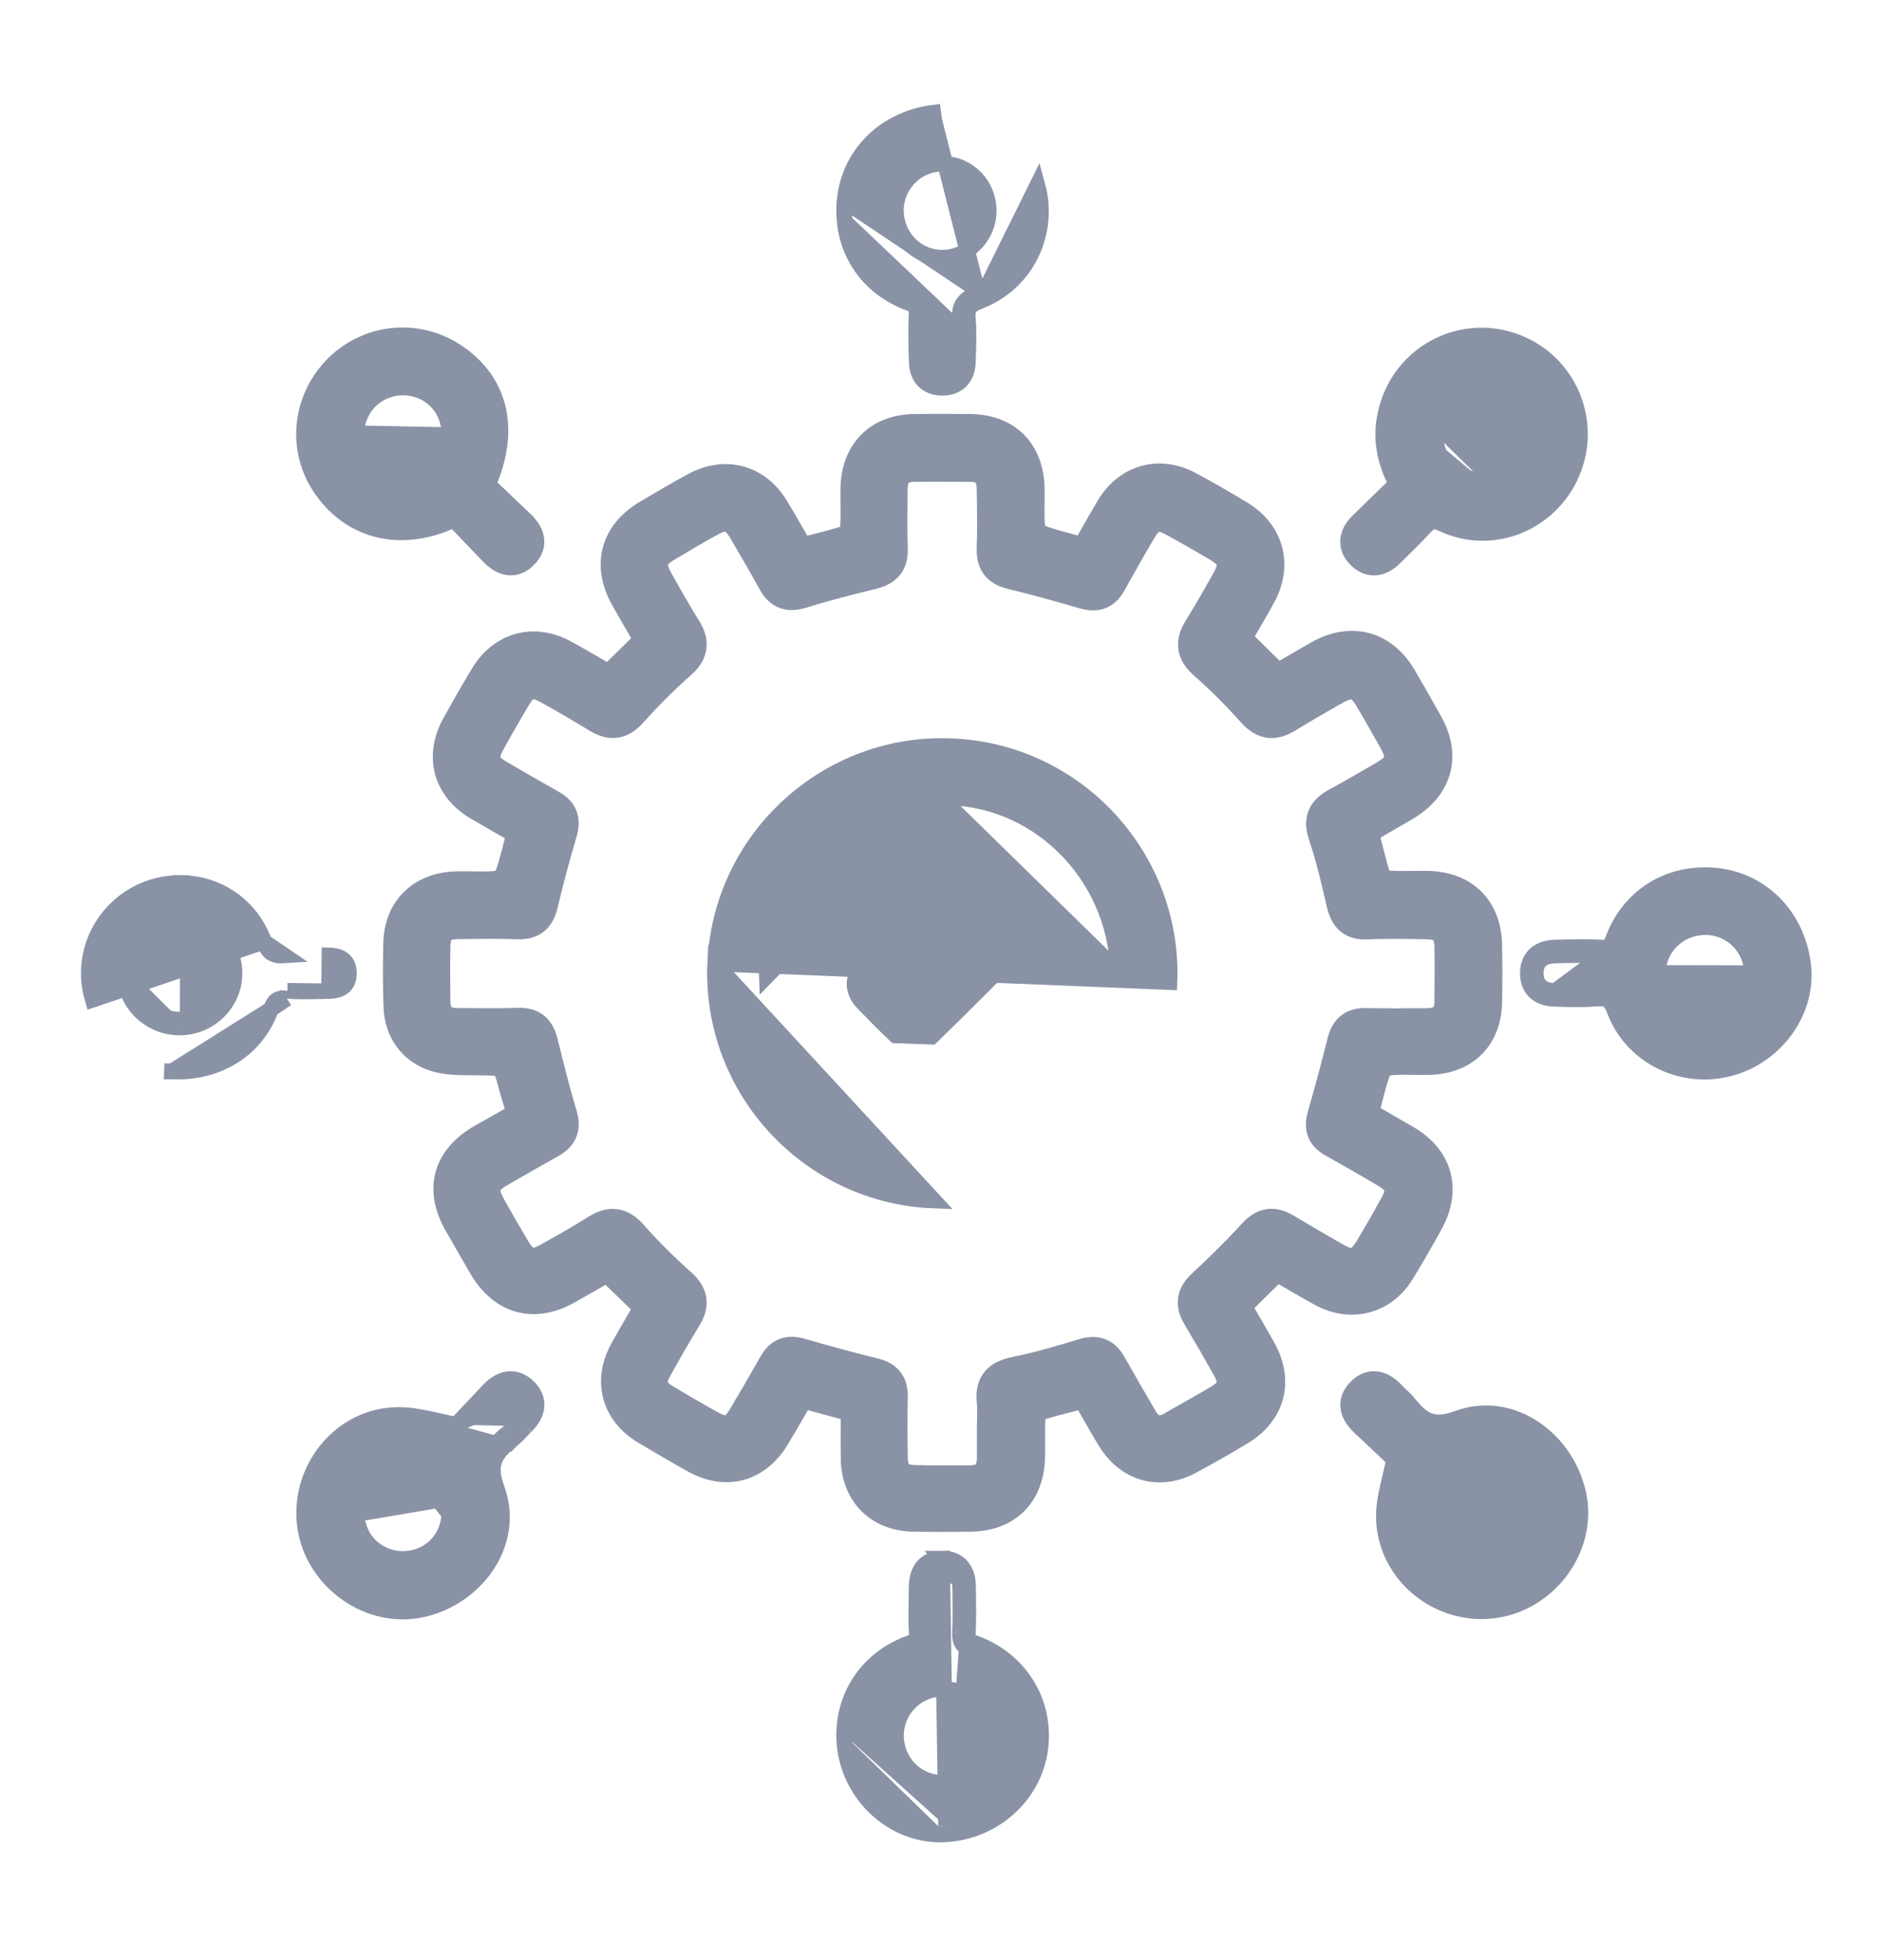 <svg width="24" height="25" viewBox="0 0 24 25" fill="none" xmlns="http://www.w3.org/2000/svg">
<mask id="path-1-outside-1_189_5239" maskUnits="userSpaceOnUse" x="4.083" y="4.478" width="16" height="16" fill="black">
<rect fill="white" x="4.083" y="4.478" width="16" height="16"/>
<path d="M6.675 14.235C6.634 14.096 6.593 13.976 6.559 13.851C6.471 13.518 6.471 13.52 6.123 13.515C5.959 13.513 5.794 13.52 5.635 13.489C5.309 13.424 5.103 13.174 5.091 12.841C5.081 12.57 5.081 12.298 5.088 12.03C5.098 11.607 5.376 11.331 5.806 11.314C5.983 11.307 6.163 11.324 6.339 11.307C6.401 11.302 6.485 11.238 6.507 11.182C6.574 10.995 6.615 10.801 6.67 10.594C6.483 10.486 6.291 10.378 6.101 10.266C5.719 10.038 5.614 9.646 5.83 9.255C5.947 9.044 6.067 8.833 6.192 8.626C6.415 8.259 6.811 8.151 7.188 8.358C7.38 8.463 7.57 8.576 7.759 8.686C7.781 8.672 7.8 8.662 7.817 8.648C7.975 8.494 8.131 8.338 8.299 8.173C8.191 7.983 8.083 7.803 7.98 7.618C7.747 7.203 7.858 6.805 8.273 6.565C8.47 6.45 8.664 6.334 8.866 6.224C9.245 6.018 9.639 6.121 9.862 6.488C9.977 6.675 10.082 6.867 10.198 7.064C10.406 7.009 10.613 6.963 10.815 6.896C10.86 6.882 10.911 6.8 10.913 6.747C10.925 6.577 10.915 6.406 10.918 6.234C10.925 5.773 11.208 5.487 11.662 5.48C11.897 5.478 12.132 5.478 12.367 5.48C12.828 5.485 13.109 5.763 13.121 6.224C13.126 6.394 13.111 6.567 13.128 6.735C13.135 6.795 13.203 6.877 13.26 6.896C13.445 6.963 13.639 7.006 13.841 7.062C13.951 6.87 14.057 6.678 14.17 6.488C14.39 6.118 14.787 6.01 15.163 6.214C15.382 6.332 15.598 6.457 15.811 6.586C16.176 6.812 16.279 7.208 16.075 7.585C15.97 7.777 15.857 7.966 15.751 8.149C15.931 8.326 16.102 8.497 16.287 8.677C16.457 8.578 16.639 8.47 16.824 8.365C17.23 8.137 17.628 8.242 17.866 8.643C17.981 8.84 18.094 9.037 18.204 9.236C18.432 9.646 18.322 10.03 17.914 10.273C17.736 10.378 17.558 10.479 17.374 10.585C17.429 10.796 17.474 11.002 17.539 11.204C17.554 11.25 17.635 11.298 17.688 11.302C17.858 11.314 18.029 11.305 18.202 11.307C18.665 11.317 18.946 11.595 18.955 12.054C18.96 12.296 18.96 12.538 18.955 12.781C18.946 13.23 18.663 13.503 18.211 13.51C18.041 13.513 17.868 13.498 17.7 13.518C17.64 13.525 17.558 13.59 17.537 13.647C17.47 13.832 17.429 14.026 17.374 14.23C17.558 14.336 17.743 14.442 17.928 14.55C18.331 14.787 18.434 15.178 18.204 15.589C18.087 15.8 17.969 16.011 17.839 16.218C17.626 16.561 17.232 16.664 16.872 16.472C16.673 16.364 16.479 16.246 16.284 16.134C16.26 16.15 16.241 16.162 16.227 16.177C16.068 16.33 15.912 16.486 15.746 16.65C15.859 16.846 15.972 17.034 16.078 17.226C16.294 17.617 16.191 18.006 15.809 18.236C15.595 18.366 15.379 18.488 15.161 18.606C14.789 18.807 14.407 18.702 14.184 18.337C14.069 18.15 13.963 17.955 13.848 17.756C13.639 17.811 13.433 17.857 13.234 17.922C13.188 17.936 13.135 18.015 13.133 18.068C13.121 18.246 13.133 18.423 13.126 18.601C13.111 19.052 12.833 19.328 12.384 19.335C12.134 19.34 11.885 19.34 11.635 19.335C11.215 19.323 10.932 19.04 10.922 18.615C10.918 18.394 10.922 18.176 10.922 17.948C10.678 17.881 10.447 17.818 10.207 17.751C10.095 17.943 9.987 18.135 9.874 18.322C9.641 18.706 9.259 18.81 8.866 18.591C8.655 18.474 8.446 18.351 8.237 18.226C7.867 18.003 7.762 17.612 7.971 17.233C8.076 17.041 8.191 16.851 8.297 16.666C8.119 16.494 7.947 16.326 7.752 16.138C7.594 16.23 7.414 16.335 7.229 16.438C6.811 16.674 6.42 16.566 6.175 16.15C6.067 15.966 5.962 15.781 5.856 15.596C5.611 15.164 5.717 14.785 6.151 14.533C6.315 14.444 6.485 14.343 6.675 14.235ZM12.658 18.207C12.658 18.094 12.667 17.979 12.655 17.866C12.634 17.643 12.737 17.547 12.948 17.504C13.239 17.444 13.527 17.362 13.812 17.274C13.978 17.221 14.086 17.262 14.167 17.408C14.297 17.638 14.429 17.864 14.561 18.092C14.657 18.258 14.787 18.296 14.954 18.198C15.144 18.087 15.338 17.982 15.528 17.869C15.737 17.746 15.766 17.638 15.648 17.43C15.526 17.214 15.401 16.998 15.274 16.784C15.185 16.633 15.204 16.51 15.338 16.388C15.562 16.179 15.78 15.966 15.986 15.74C16.116 15.598 16.241 15.582 16.399 15.678C16.606 15.802 16.814 15.925 17.026 16.045C17.237 16.165 17.347 16.136 17.47 15.934C17.58 15.752 17.686 15.567 17.789 15.38C17.899 15.181 17.87 15.068 17.678 14.953C17.453 14.818 17.223 14.689 16.994 14.559C16.863 14.485 16.829 14.382 16.87 14.235C16.961 13.921 17.045 13.606 17.124 13.29C17.165 13.124 17.254 13.052 17.427 13.057C17.683 13.064 17.94 13.059 18.197 13.059C18.387 13.059 18.492 12.968 18.492 12.776C18.494 12.541 18.497 12.306 18.492 12.07C18.487 11.862 18.401 11.782 18.183 11.78C17.933 11.775 17.683 11.77 17.434 11.782C17.235 11.792 17.155 11.694 17.114 11.516C17.047 11.226 16.98 10.935 16.884 10.652C16.819 10.455 16.87 10.342 17.04 10.249C17.247 10.138 17.448 10.018 17.652 9.901C17.873 9.771 17.902 9.666 17.782 9.447C17.681 9.267 17.578 9.087 17.474 8.91C17.35 8.698 17.237 8.67 17.016 8.794C16.812 8.91 16.608 9.027 16.409 9.15C16.243 9.25 16.114 9.234 15.979 9.085C15.785 8.869 15.579 8.66 15.36 8.468C15.202 8.329 15.182 8.197 15.29 8.022C15.418 7.815 15.538 7.606 15.655 7.395C15.763 7.198 15.732 7.086 15.538 6.97C15.348 6.858 15.156 6.747 14.964 6.642C14.772 6.538 14.664 6.567 14.554 6.752C14.419 6.978 14.29 7.208 14.162 7.438C14.083 7.58 13.975 7.611 13.822 7.566C13.514 7.477 13.207 7.39 12.898 7.316C12.723 7.273 12.65 7.179 12.655 6.999C12.665 6.742 12.66 6.486 12.655 6.229C12.653 6.054 12.569 5.946 12.382 5.946C12.139 5.946 11.897 5.943 11.655 5.946C11.458 5.948 11.374 6.056 11.374 6.243C11.374 6.493 11.367 6.742 11.376 6.992C11.386 7.186 11.297 7.275 11.117 7.318C10.822 7.39 10.524 7.465 10.234 7.556C10.061 7.611 9.948 7.578 9.862 7.419C9.742 7.201 9.617 6.987 9.49 6.771C9.367 6.562 9.257 6.531 9.051 6.646C8.863 6.75 8.679 6.858 8.496 6.968C8.302 7.086 8.271 7.196 8.379 7.393C8.496 7.604 8.616 7.815 8.743 8.019C8.851 8.192 8.835 8.324 8.674 8.466C8.455 8.658 8.249 8.866 8.055 9.082C7.92 9.234 7.791 9.25 7.625 9.15C7.419 9.025 7.21 8.902 6.999 8.785C6.795 8.672 6.687 8.698 6.571 8.893C6.459 9.082 6.348 9.274 6.243 9.466C6.132 9.666 6.163 9.774 6.363 9.891C6.583 10.021 6.807 10.148 7.027 10.273C7.167 10.35 7.207 10.453 7.162 10.611C7.071 10.916 6.989 11.226 6.915 11.535C6.874 11.708 6.783 11.787 6.6 11.78C6.351 11.77 6.101 11.775 5.851 11.778C5.633 11.78 5.549 11.859 5.544 12.068C5.537 12.303 5.542 12.538 5.544 12.774C5.547 12.968 5.647 13.059 5.839 13.057C6.096 13.057 6.353 13.064 6.61 13.054C6.797 13.047 6.879 13.138 6.919 13.309C6.994 13.611 7.068 13.916 7.159 14.214C7.21 14.379 7.171 14.487 7.025 14.569C6.802 14.694 6.579 14.821 6.358 14.95C6.163 15.066 6.135 15.176 6.245 15.378C6.348 15.565 6.456 15.75 6.564 15.932C6.687 16.136 6.792 16.162 7.006 16.042C7.21 15.927 7.416 15.812 7.613 15.687C7.786 15.579 7.918 15.596 8.059 15.754C8.251 15.973 8.46 16.179 8.679 16.374C8.83 16.508 8.851 16.635 8.748 16.803C8.619 17.017 8.494 17.23 8.374 17.449C8.268 17.638 8.299 17.744 8.487 17.857C8.676 17.97 8.866 18.082 9.06 18.188C9.264 18.301 9.363 18.272 9.483 18.07C9.617 17.845 9.749 17.617 9.879 17.389C9.953 17.259 10.056 17.226 10.203 17.266C10.517 17.358 10.831 17.442 11.148 17.521C11.302 17.559 11.379 17.643 11.376 17.806C11.371 18.063 11.371 18.32 11.376 18.577C11.379 18.795 11.455 18.879 11.666 18.886C11.902 18.894 12.137 18.889 12.372 18.889C12.569 18.889 12.655 18.783 12.658 18.594C12.658 18.464 12.658 18.337 12.658 18.207Z"/>
</mask>
<path d="M6.675 14.235C6.634 14.096 6.593 13.976 6.559 13.851C6.471 13.518 6.471 13.52 6.123 13.515C5.959 13.513 5.794 13.52 5.635 13.489C5.309 13.424 5.103 13.174 5.091 12.841C5.081 12.57 5.081 12.298 5.088 12.03C5.098 11.607 5.376 11.331 5.806 11.314C5.983 11.307 6.163 11.324 6.339 11.307C6.401 11.302 6.485 11.238 6.507 11.182C6.574 10.995 6.615 10.801 6.67 10.594C6.483 10.486 6.291 10.378 6.101 10.266C5.719 10.038 5.614 9.646 5.83 9.255C5.947 9.044 6.067 8.833 6.192 8.626C6.415 8.259 6.811 8.151 7.188 8.358C7.38 8.463 7.57 8.576 7.759 8.686C7.781 8.672 7.8 8.662 7.817 8.648C7.975 8.494 8.131 8.338 8.299 8.173C8.191 7.983 8.083 7.803 7.98 7.618C7.747 7.203 7.858 6.805 8.273 6.565C8.47 6.45 8.664 6.334 8.866 6.224C9.245 6.018 9.639 6.121 9.862 6.488C9.977 6.675 10.082 6.867 10.198 7.064C10.406 7.009 10.613 6.963 10.815 6.896C10.86 6.882 10.911 6.8 10.913 6.747C10.925 6.577 10.915 6.406 10.918 6.234C10.925 5.773 11.208 5.487 11.662 5.48C11.897 5.478 12.132 5.478 12.367 5.48C12.828 5.485 13.109 5.763 13.121 6.224C13.126 6.394 13.111 6.567 13.128 6.735C13.135 6.795 13.203 6.877 13.26 6.896C13.445 6.963 13.639 7.006 13.841 7.062C13.951 6.87 14.057 6.678 14.17 6.488C14.39 6.118 14.787 6.01 15.163 6.214C15.382 6.332 15.598 6.457 15.811 6.586C16.176 6.812 16.279 7.208 16.075 7.585C15.97 7.777 15.857 7.966 15.751 8.149C15.931 8.326 16.102 8.497 16.287 8.677C16.457 8.578 16.639 8.47 16.824 8.365C17.23 8.137 17.628 8.242 17.866 8.643C17.981 8.84 18.094 9.037 18.204 9.236C18.432 9.646 18.322 10.03 17.914 10.273C17.736 10.378 17.558 10.479 17.374 10.585C17.429 10.796 17.474 11.002 17.539 11.204C17.554 11.25 17.635 11.298 17.688 11.302C17.858 11.314 18.029 11.305 18.202 11.307C18.665 11.317 18.946 11.595 18.955 12.054C18.96 12.296 18.96 12.538 18.955 12.781C18.946 13.23 18.663 13.503 18.211 13.51C18.041 13.513 17.868 13.498 17.7 13.518C17.64 13.525 17.558 13.59 17.537 13.647C17.47 13.832 17.429 14.026 17.374 14.23C17.558 14.336 17.743 14.442 17.928 14.55C18.331 14.787 18.434 15.178 18.204 15.589C18.087 15.8 17.969 16.011 17.839 16.218C17.626 16.561 17.232 16.664 16.872 16.472C16.673 16.364 16.479 16.246 16.284 16.134C16.26 16.15 16.241 16.162 16.227 16.177C16.068 16.33 15.912 16.486 15.746 16.65C15.859 16.846 15.972 17.034 16.078 17.226C16.294 17.617 16.191 18.006 15.809 18.236C15.595 18.366 15.379 18.488 15.161 18.606C14.789 18.807 14.407 18.702 14.184 18.337C14.069 18.15 13.963 17.955 13.848 17.756C13.639 17.811 13.433 17.857 13.234 17.922C13.188 17.936 13.135 18.015 13.133 18.068C13.121 18.246 13.133 18.423 13.126 18.601C13.111 19.052 12.833 19.328 12.384 19.335C12.134 19.34 11.885 19.34 11.635 19.335C11.215 19.323 10.932 19.04 10.922 18.615C10.918 18.394 10.922 18.176 10.922 17.948C10.678 17.881 10.447 17.818 10.207 17.751C10.095 17.943 9.987 18.135 9.874 18.322C9.641 18.706 9.259 18.81 8.866 18.591C8.655 18.474 8.446 18.351 8.237 18.226C7.867 18.003 7.762 17.612 7.971 17.233C8.076 17.041 8.191 16.851 8.297 16.666C8.119 16.494 7.947 16.326 7.752 16.138C7.594 16.23 7.414 16.335 7.229 16.438C6.811 16.674 6.42 16.566 6.175 16.15C6.067 15.966 5.962 15.781 5.856 15.596C5.611 15.164 5.717 14.785 6.151 14.533C6.315 14.444 6.485 14.343 6.675 14.235ZM12.658 18.207C12.658 18.094 12.667 17.979 12.655 17.866C12.634 17.643 12.737 17.547 12.948 17.504C13.239 17.444 13.527 17.362 13.812 17.274C13.978 17.221 14.086 17.262 14.167 17.408C14.297 17.638 14.429 17.864 14.561 18.092C14.657 18.258 14.787 18.296 14.954 18.198C15.144 18.087 15.338 17.982 15.528 17.869C15.737 17.746 15.766 17.638 15.648 17.43C15.526 17.214 15.401 16.998 15.274 16.784C15.185 16.633 15.204 16.51 15.338 16.388C15.562 16.179 15.78 15.966 15.986 15.74C16.116 15.598 16.241 15.582 16.399 15.678C16.606 15.802 16.814 15.925 17.026 16.045C17.237 16.165 17.347 16.136 17.47 15.934C17.58 15.752 17.686 15.567 17.789 15.38C17.899 15.181 17.87 15.068 17.678 14.953C17.453 14.818 17.223 14.689 16.994 14.559C16.863 14.485 16.829 14.382 16.87 14.235C16.961 13.921 17.045 13.606 17.124 13.29C17.165 13.124 17.254 13.052 17.427 13.057C17.683 13.064 17.94 13.059 18.197 13.059C18.387 13.059 18.492 12.968 18.492 12.776C18.494 12.541 18.497 12.306 18.492 12.07C18.487 11.862 18.401 11.782 18.183 11.78C17.933 11.775 17.683 11.77 17.434 11.782C17.235 11.792 17.155 11.694 17.114 11.516C17.047 11.226 16.98 10.935 16.884 10.652C16.819 10.455 16.87 10.342 17.04 10.249C17.247 10.138 17.448 10.018 17.652 9.901C17.873 9.771 17.902 9.666 17.782 9.447C17.681 9.267 17.578 9.087 17.474 8.91C17.35 8.698 17.237 8.67 17.016 8.794C16.812 8.91 16.608 9.027 16.409 9.15C16.243 9.25 16.114 9.234 15.979 9.085C15.785 8.869 15.579 8.66 15.36 8.468C15.202 8.329 15.182 8.197 15.29 8.022C15.418 7.815 15.538 7.606 15.655 7.395C15.763 7.198 15.732 7.086 15.538 6.97C15.348 6.858 15.156 6.747 14.964 6.642C14.772 6.538 14.664 6.567 14.554 6.752C14.419 6.978 14.29 7.208 14.162 7.438C14.083 7.58 13.975 7.611 13.822 7.566C13.514 7.477 13.207 7.39 12.898 7.316C12.723 7.273 12.65 7.179 12.655 6.999C12.665 6.742 12.66 6.486 12.655 6.229C12.653 6.054 12.569 5.946 12.382 5.946C12.139 5.946 11.897 5.943 11.655 5.946C11.458 5.948 11.374 6.056 11.374 6.243C11.374 6.493 11.367 6.742 11.376 6.992C11.386 7.186 11.297 7.275 11.117 7.318C10.822 7.39 10.524 7.465 10.234 7.556C10.061 7.611 9.948 7.578 9.862 7.419C9.742 7.201 9.617 6.987 9.49 6.771C9.367 6.562 9.257 6.531 9.051 6.646C8.863 6.75 8.679 6.858 8.496 6.968C8.302 7.086 8.271 7.196 8.379 7.393C8.496 7.604 8.616 7.815 8.743 8.019C8.851 8.192 8.835 8.324 8.674 8.466C8.455 8.658 8.249 8.866 8.055 9.082C7.92 9.234 7.791 9.25 7.625 9.15C7.419 9.025 7.21 8.902 6.999 8.785C6.795 8.672 6.687 8.698 6.571 8.893C6.459 9.082 6.348 9.274 6.243 9.466C6.132 9.666 6.163 9.774 6.363 9.891C6.583 10.021 6.807 10.148 7.027 10.273C7.167 10.35 7.207 10.453 7.162 10.611C7.071 10.916 6.989 11.226 6.915 11.535C6.874 11.708 6.783 11.787 6.6 11.78C6.351 11.77 6.101 11.775 5.851 11.778C5.633 11.78 5.549 11.859 5.544 12.068C5.537 12.303 5.542 12.538 5.544 12.774C5.547 12.968 5.647 13.059 5.839 13.057C6.096 13.057 6.353 13.064 6.61 13.054C6.797 13.047 6.879 13.138 6.919 13.309C6.994 13.611 7.068 13.916 7.159 14.214C7.21 14.379 7.171 14.487 7.025 14.569C6.802 14.694 6.579 14.821 6.358 14.95C6.163 15.066 6.135 15.176 6.245 15.378C6.348 15.565 6.456 15.75 6.564 15.932C6.687 16.136 6.792 16.162 7.006 16.042C7.21 15.927 7.416 15.812 7.613 15.687C7.786 15.579 7.918 15.596 8.059 15.754C8.251 15.973 8.46 16.179 8.679 16.374C8.83 16.508 8.851 16.635 8.748 16.803C8.619 17.017 8.494 17.23 8.374 17.449C8.268 17.638 8.299 17.744 8.487 17.857C8.676 17.97 8.866 18.082 9.06 18.188C9.264 18.301 9.363 18.272 9.483 18.07C9.617 17.845 9.749 17.617 9.879 17.389C9.953 17.259 10.056 17.226 10.203 17.266C10.517 17.358 10.831 17.442 11.148 17.521C11.302 17.559 11.379 17.643 11.376 17.806C11.371 18.063 11.371 18.32 11.376 18.577C11.379 18.795 11.455 18.879 11.666 18.886C11.902 18.894 12.137 18.889 12.372 18.889C12.569 18.889 12.655 18.783 12.658 18.594C12.658 18.464 12.658 18.337 12.658 18.207Z" fill="#8A92A6"/>
<path d="M6.675 14.235C6.634 14.096 6.593 13.976 6.559 13.851C6.471 13.518 6.471 13.52 6.123 13.515C5.959 13.513 5.794 13.52 5.635 13.489C5.309 13.424 5.103 13.174 5.091 12.841C5.081 12.57 5.081 12.298 5.088 12.03C5.098 11.607 5.376 11.331 5.806 11.314C5.983 11.307 6.163 11.324 6.339 11.307C6.401 11.302 6.485 11.238 6.507 11.182C6.574 10.995 6.615 10.801 6.67 10.594C6.483 10.486 6.291 10.378 6.101 10.266C5.719 10.038 5.614 9.646 5.83 9.255C5.947 9.044 6.067 8.833 6.192 8.626C6.415 8.259 6.811 8.151 7.188 8.358C7.38 8.463 7.57 8.576 7.759 8.686C7.781 8.672 7.8 8.662 7.817 8.648C7.975 8.494 8.131 8.338 8.299 8.173C8.191 7.983 8.083 7.803 7.98 7.618C7.747 7.203 7.858 6.805 8.273 6.565C8.47 6.45 8.664 6.334 8.866 6.224C9.245 6.018 9.639 6.121 9.862 6.488C9.977 6.675 10.082 6.867 10.198 7.064C10.406 7.009 10.613 6.963 10.815 6.896C10.86 6.882 10.911 6.8 10.913 6.747C10.925 6.577 10.915 6.406 10.918 6.234C10.925 5.773 11.208 5.487 11.662 5.48C11.897 5.478 12.132 5.478 12.367 5.48C12.828 5.485 13.109 5.763 13.121 6.224C13.126 6.394 13.111 6.567 13.128 6.735C13.135 6.795 13.203 6.877 13.26 6.896C13.445 6.963 13.639 7.006 13.841 7.062C13.951 6.87 14.057 6.678 14.17 6.488C14.39 6.118 14.787 6.01 15.163 6.214C15.382 6.332 15.598 6.457 15.811 6.586C16.176 6.812 16.279 7.208 16.075 7.585C15.97 7.777 15.857 7.966 15.751 8.149C15.931 8.326 16.102 8.497 16.287 8.677C16.457 8.578 16.639 8.47 16.824 8.365C17.23 8.137 17.628 8.242 17.866 8.643C17.981 8.84 18.094 9.037 18.204 9.236C18.432 9.646 18.322 10.03 17.914 10.273C17.736 10.378 17.558 10.479 17.374 10.585C17.429 10.796 17.474 11.002 17.539 11.204C17.554 11.25 17.635 11.298 17.688 11.302C17.858 11.314 18.029 11.305 18.202 11.307C18.665 11.317 18.946 11.595 18.955 12.054C18.96 12.296 18.96 12.538 18.955 12.781C18.946 13.23 18.663 13.503 18.211 13.51C18.041 13.513 17.868 13.498 17.7 13.518C17.64 13.525 17.558 13.59 17.537 13.647C17.47 13.832 17.429 14.026 17.374 14.23C17.558 14.336 17.743 14.442 17.928 14.55C18.331 14.787 18.434 15.178 18.204 15.589C18.087 15.8 17.969 16.011 17.839 16.218C17.626 16.561 17.232 16.664 16.872 16.472C16.673 16.364 16.479 16.246 16.284 16.134C16.26 16.15 16.241 16.162 16.227 16.177C16.068 16.33 15.912 16.486 15.746 16.65C15.859 16.846 15.972 17.034 16.078 17.226C16.294 17.617 16.191 18.006 15.809 18.236C15.595 18.366 15.379 18.488 15.161 18.606C14.789 18.807 14.407 18.702 14.184 18.337C14.069 18.15 13.963 17.955 13.848 17.756C13.639 17.811 13.433 17.857 13.234 17.922C13.188 17.936 13.135 18.015 13.133 18.068C13.121 18.246 13.133 18.423 13.126 18.601C13.111 19.052 12.833 19.328 12.384 19.335C12.134 19.34 11.885 19.34 11.635 19.335C11.215 19.323 10.932 19.04 10.922 18.615C10.918 18.394 10.922 18.176 10.922 17.948C10.678 17.881 10.447 17.818 10.207 17.751C10.095 17.943 9.987 18.135 9.874 18.322C9.641 18.706 9.259 18.81 8.866 18.591C8.655 18.474 8.446 18.351 8.237 18.226C7.867 18.003 7.762 17.612 7.971 17.233C8.076 17.041 8.191 16.851 8.297 16.666C8.119 16.494 7.947 16.326 7.752 16.138C7.594 16.23 7.414 16.335 7.229 16.438C6.811 16.674 6.42 16.566 6.175 16.15C6.067 15.966 5.962 15.781 5.856 15.596C5.611 15.164 5.717 14.785 6.151 14.533C6.315 14.444 6.485 14.343 6.675 14.235ZM12.658 18.207C12.658 18.094 12.667 17.979 12.655 17.866C12.634 17.643 12.737 17.547 12.948 17.504C13.239 17.444 13.527 17.362 13.812 17.274C13.978 17.221 14.086 17.262 14.167 17.408C14.297 17.638 14.429 17.864 14.561 18.092C14.657 18.258 14.787 18.296 14.954 18.198C15.144 18.087 15.338 17.982 15.528 17.869C15.737 17.746 15.766 17.638 15.648 17.43C15.526 17.214 15.401 16.998 15.274 16.784C15.185 16.633 15.204 16.51 15.338 16.388C15.562 16.179 15.78 15.966 15.986 15.74C16.116 15.598 16.241 15.582 16.399 15.678C16.606 15.802 16.814 15.925 17.026 16.045C17.237 16.165 17.347 16.136 17.47 15.934C17.58 15.752 17.686 15.567 17.789 15.38C17.899 15.181 17.87 15.068 17.678 14.953C17.453 14.818 17.223 14.689 16.994 14.559C16.863 14.485 16.829 14.382 16.87 14.235C16.961 13.921 17.045 13.606 17.124 13.29C17.165 13.124 17.254 13.052 17.427 13.057C17.683 13.064 17.94 13.059 18.197 13.059C18.387 13.059 18.492 12.968 18.492 12.776C18.494 12.541 18.497 12.306 18.492 12.07C18.487 11.862 18.401 11.782 18.183 11.78C17.933 11.775 17.683 11.77 17.434 11.782C17.235 11.792 17.155 11.694 17.114 11.516C17.047 11.226 16.98 10.935 16.884 10.652C16.819 10.455 16.87 10.342 17.04 10.249C17.247 10.138 17.448 10.018 17.652 9.901C17.873 9.771 17.902 9.666 17.782 9.447C17.681 9.267 17.578 9.087 17.474 8.91C17.35 8.698 17.237 8.67 17.016 8.794C16.812 8.91 16.608 9.027 16.409 9.15C16.243 9.25 16.114 9.234 15.979 9.085C15.785 8.869 15.579 8.66 15.36 8.468C15.202 8.329 15.182 8.197 15.29 8.022C15.418 7.815 15.538 7.606 15.655 7.395C15.763 7.198 15.732 7.086 15.538 6.97C15.348 6.858 15.156 6.747 14.964 6.642C14.772 6.538 14.664 6.567 14.554 6.752C14.419 6.978 14.29 7.208 14.162 7.438C14.083 7.58 13.975 7.611 13.822 7.566C13.514 7.477 13.207 7.39 12.898 7.316C12.723 7.273 12.65 7.179 12.655 6.999C12.665 6.742 12.66 6.486 12.655 6.229C12.653 6.054 12.569 5.946 12.382 5.946C12.139 5.946 11.897 5.943 11.655 5.946C11.458 5.948 11.374 6.056 11.374 6.243C11.374 6.493 11.367 6.742 11.376 6.992C11.386 7.186 11.297 7.275 11.117 7.318C10.822 7.39 10.524 7.465 10.234 7.556C10.061 7.611 9.948 7.578 9.862 7.419C9.742 7.201 9.617 6.987 9.49 6.771C9.367 6.562 9.257 6.531 9.051 6.646C8.863 6.75 8.679 6.858 8.496 6.968C8.302 7.086 8.271 7.196 8.379 7.393C8.496 7.604 8.616 7.815 8.743 8.019C8.851 8.192 8.835 8.324 8.674 8.466C8.455 8.658 8.249 8.866 8.055 9.082C7.92 9.234 7.791 9.25 7.625 9.15C7.419 9.025 7.21 8.902 6.999 8.785C6.795 8.672 6.687 8.698 6.571 8.893C6.459 9.082 6.348 9.274 6.243 9.466C6.132 9.666 6.163 9.774 6.363 9.891C6.583 10.021 6.807 10.148 7.027 10.273C7.167 10.35 7.207 10.453 7.162 10.611C7.071 10.916 6.989 11.226 6.915 11.535C6.874 11.708 6.783 11.787 6.6 11.78C6.351 11.77 6.101 11.775 5.851 11.778C5.633 11.78 5.549 11.859 5.544 12.068C5.537 12.303 5.542 12.538 5.544 12.774C5.547 12.968 5.647 13.059 5.839 13.057C6.096 13.057 6.353 13.064 6.61 13.054C6.797 13.047 6.879 13.138 6.919 13.309C6.994 13.611 7.068 13.916 7.159 14.214C7.21 14.379 7.171 14.487 7.025 14.569C6.802 14.694 6.579 14.821 6.358 14.95C6.163 15.066 6.135 15.176 6.245 15.378C6.348 15.565 6.456 15.75 6.564 15.932C6.687 16.136 6.792 16.162 7.006 16.042C7.21 15.927 7.416 15.812 7.613 15.687C7.786 15.579 7.918 15.596 8.059 15.754C8.251 15.973 8.46 16.179 8.679 16.374C8.83 16.508 8.851 16.635 8.748 16.803C8.619 17.017 8.494 17.23 8.374 17.449C8.268 17.638 8.299 17.744 8.487 17.857C8.676 17.97 8.866 18.082 9.06 18.188C9.264 18.301 9.363 18.272 9.483 18.07C9.617 17.845 9.749 17.617 9.879 17.389C9.953 17.259 10.056 17.226 10.203 17.266C10.517 17.358 10.831 17.442 11.148 17.521C11.302 17.559 11.379 17.643 11.376 17.806C11.371 18.063 11.371 18.32 11.376 18.577C11.379 18.795 11.455 18.879 11.666 18.886C11.902 18.894 12.137 18.889 12.372 18.889C12.569 18.889 12.655 18.783 12.658 18.594C12.658 18.464 12.658 18.337 12.658 18.207Z" stroke="#8A92A6" stroke-width="0.4" mask="url(#path-1-outside-1_189_5239)"/>
<path d="M18.895 6.119L18.895 6.119C19.234 6.119 19.484 5.87 19.486 5.537V5.537C19.488 5.208 19.23 4.946 18.901 4.942L18.895 6.119ZM18.895 6.119C18.551 6.121 18.306 5.88 18.304 5.539M18.895 6.119L19.586 5.538C19.584 5.926 19.289 6.219 18.895 6.219C18.497 6.222 18.206 5.936 18.204 5.54M18.204 5.54L18.304 5.539M18.204 5.54L18.304 5.539C18.304 5.539 18.304 5.539 18.304 5.539M18.204 5.54L18.304 5.539M19.294 4.346L19.294 4.346C18.611 4.116 17.883 4.503 17.688 5.201C17.592 5.538 17.642 5.858 17.808 6.172C17.635 6.339 17.471 6.496 17.31 6.657C17.247 6.72 17.199 6.798 17.192 6.888C17.185 6.981 17.223 7.066 17.296 7.137C17.368 7.209 17.454 7.246 17.546 7.238C17.634 7.23 17.712 7.182 17.775 7.121L17.775 7.121C17.799 7.097 17.825 7.072 17.85 7.048C17.952 6.948 18.057 6.846 18.155 6.738C18.206 6.682 18.236 6.661 18.262 6.654C18.284 6.648 18.32 6.647 18.395 6.682C19.058 6.991 19.817 6.651 20.069 5.976L20.069 5.976C20.316 5.309 19.967 4.573 19.294 4.346Z" fill="#8A92A6" stroke="#8A92A6" stroke-width="0.2"/>
<path d="M17.34 18.203L17.34 18.203L17.341 18.203C17.441 18.297 17.542 18.392 17.633 18.478C17.685 18.527 17.734 18.573 17.778 18.614C17.762 18.693 17.745 18.767 17.728 18.838C17.719 18.877 17.71 18.916 17.701 18.954C17.673 19.077 17.65 19.198 17.648 19.321L17.648 19.321L17.648 19.322C17.64 20.05 18.295 20.616 19.018 20.544C19.724 20.473 20.259 19.788 20.136 19.097L20.136 19.097C20.005 18.37 19.283 17.832 18.587 18.092C18.419 18.154 18.31 18.152 18.226 18.121C18.138 18.088 18.06 18.017 17.965 17.9C17.939 17.866 17.909 17.837 17.883 17.813C17.878 17.809 17.874 17.805 17.87 17.801C17.848 17.78 17.829 17.763 17.812 17.744L17.812 17.744L17.811 17.743C17.751 17.679 17.675 17.616 17.584 17.596C17.483 17.573 17.384 17.605 17.299 17.689C17.214 17.773 17.178 17.869 17.197 17.971C17.215 18.063 17.276 18.141 17.34 18.203ZM18.204 19.282L18.304 19.284C18.304 19.284 18.304 19.283 18.304 19.283C18.304 19.283 18.304 19.283 18.304 19.283L18.204 19.282ZM19.486 19.307C19.486 19.307 19.486 19.307 19.486 19.307L19.586 19.309L19.486 19.307ZM18.897 18.701C18.897 18.701 18.897 18.701 18.897 18.701C18.897 18.701 18.897 18.701 18.897 18.701V18.601L18.897 18.701Z" fill="#8A92A6" stroke="#8A92A6" stroke-width="0.2"/>
<path d="M6.465 18.286C6.223 18.481 6.108 18.661 6.242 19.023M6.465 18.286L6.526 18.366C6.527 18.365 6.527 18.365 6.527 18.365M6.465 18.286L6.528 18.364C6.528 18.365 6.527 18.365 6.527 18.365M6.465 18.286C6.508 18.253 6.546 18.213 6.583 18.174C6.599 18.156 6.616 18.138 6.633 18.121M6.242 19.023L3.984 19.405C3.924 18.742 4.433 18.145 5.085 18.147C5.241 18.147 5.397 18.182 5.571 18.221C5.66 18.241 5.753 18.261 5.853 18.279L5.781 18.211C5.793 18.198 5.805 18.185 5.818 18.171M6.242 19.023C6.473 19.65 5.99 20.322 5.311 20.439L6.242 19.023ZM6.527 18.365C6.41 18.459 6.339 18.538 6.306 18.626C6.275 18.711 6.274 18.821 6.336 18.988L6.336 18.989C6.593 19.687 6.054 20.412 5.328 20.538L5.328 20.538C4.638 20.656 3.949 20.119 3.884 19.414L3.884 19.414C3.819 18.698 4.369 18.045 5.086 18.047C5.214 18.047 5.34 18.069 5.467 18.096C5.51 18.105 5.552 18.114 5.596 18.124C5.667 18.14 5.74 18.156 5.818 18.171M6.527 18.365C6.577 18.327 6.624 18.277 6.663 18.235C6.678 18.219 6.691 18.204 6.704 18.192M5.818 18.171C5.932 18.05 6.081 17.893 6.23 17.735C6.292 17.669 6.37 17.609 6.464 17.593C6.565 17.575 6.66 17.613 6.743 17.695L6.743 17.696L6.743 17.696C6.821 17.775 6.856 17.868 6.838 17.965C6.823 18.055 6.766 18.131 6.704 18.192M5.818 18.171L6.672 17.766C6.792 17.888 6.746 18.01 6.633 18.121M6.704 18.192C6.704 18.192 6.704 18.192 6.703 18.192L6.633 18.121M6.704 18.192C6.704 18.192 6.704 18.192 6.704 18.192L6.633 18.121M5.729 19.307C5.729 19.307 5.729 19.307 5.729 19.307L5.829 19.309C5.837 18.913 5.551 18.61 5.162 18.603L5.729 19.307ZM5.729 19.307C5.736 18.964 5.492 18.709 5.16 18.703L5.16 18.703C4.816 18.695 4.549 18.952 4.547 19.285L4.547 19.285C4.545 19.617 4.797 19.877 5.128 19.883C5.462 19.887 5.723 19.635 5.729 19.307Z" fill="#8A92A6" stroke="#8A92A6" stroke-width="0.2"/>
<path d="M6.7 6.632L6.7 6.631C6.581 6.519 6.464 6.406 6.345 6.292C6.306 6.254 6.266 6.215 6.226 6.177C6.365 5.857 6.412 5.551 6.363 5.274C6.31 4.977 6.148 4.723 5.889 4.531C5.392 4.161 4.724 4.198 4.273 4.622L4.273 4.623C3.841 5.031 3.748 5.689 4.067 6.193L4.068 6.194C4.261 6.498 4.535 6.691 4.851 6.761C5.145 6.825 5.468 6.781 5.787 6.629C5.876 6.722 5.966 6.816 6.057 6.911C6.115 6.972 6.174 7.033 6.233 7.095L6.233 7.095C6.297 7.161 6.377 7.221 6.471 7.235C6.573 7.251 6.668 7.211 6.747 7.125C6.825 7.045 6.855 6.951 6.836 6.855C6.819 6.766 6.762 6.691 6.7 6.632ZM5.141 4.942C5.48 4.944 5.736 5.207 5.73 5.55L4.547 5.526C4.549 5.198 4.811 4.942 5.141 4.942ZM5.73 5.55C5.723 5.884 5.478 6.121 5.127 6.119L5.73 5.55ZM5.127 6.119C4.794 6.117 4.545 5.863 4.547 5.526L5.127 6.119Z" fill="#8A92A6" stroke="#8A92A6" stroke-width="0.2"/>
<path d="M12.497 3.84L12.496 3.841C12.414 3.872 12.379 3.902 12.362 3.928C12.346 3.955 12.335 3.996 12.342 4.078L12.242 4.086M12.497 3.84L11.914 1.537L11.901 1.438C11.901 1.438 11.901 1.438 11.901 1.438C11.237 1.523 10.767 2.033 10.765 2.681M12.497 3.84C13.091 3.61 13.396 2.967 13.229 2.362L12.497 3.84ZM12.242 4.086L12.342 4.077C12.355 4.23 12.35 4.386 12.345 4.535C12.344 4.564 12.343 4.593 12.342 4.621L12.342 4.622H12.342C12.339 4.707 12.316 4.79 12.256 4.853C12.196 4.917 12.112 4.946 12.017 4.946C11.922 4.946 11.838 4.917 11.777 4.853C11.718 4.79 11.694 4.707 11.691 4.622C11.684 4.415 11.679 4.206 11.689 3.995C11.691 3.942 11.682 3.922 11.675 3.913C11.667 3.901 11.648 3.885 11.595 3.865C11.074 3.675 10.762 3.22 10.765 2.681M12.242 4.086C12.228 3.906 12.278 3.817 12.461 3.747L12.242 4.086ZM10.765 2.681C10.765 2.681 10.765 2.681 10.765 2.681L10.865 2.682L10.765 2.681C10.765 2.681 10.765 2.681 10.765 2.681ZM12.026 2.088L12.026 2.088C12.355 2.096 12.61 2.36 12.608 2.693C12.606 3.021 12.335 3.289 12.015 3.287L12.015 3.287C11.683 3.285 11.419 3.013 11.425 2.671C11.432 2.344 11.706 2.08 12.026 2.088Z" fill="#8A92A6" stroke="#8A92A6" stroke-width="0.2"/>
<path d="M2.306 11.262C2.779 11.264 3.204 11.552 3.367 12.01M2.306 11.262L2.307 11.162C2.307 11.162 2.307 11.162 2.307 11.162C2.307 11.162 2.307 11.162 2.307 11.162L2.306 11.262ZM2.306 11.262C1.519 11.257 0.957 12.001 1.183 12.75L3.367 12.01M3.367 12.01C3.417 12.152 3.485 12.195 3.626 12.186L3.367 12.01ZM4.197 12.639C4.344 12.637 4.447 12.579 4.449 12.416C4.452 12.253 4.346 12.19 4.202 12.186L4.197 12.639ZM4.197 12.639C4.157 12.64 4.116 12.641 4.075 12.642M4.197 12.639L4.075 12.642M2.294 13.105C2.676 13.102 2.99 12.793 2.99 12.416C2.993 12.037 2.678 11.725 2.297 11.722M2.294 13.105V13.005C2.294 13.005 2.294 13.005 2.294 13.005M2.294 13.105C1.901 13.105 1.581 12.788 1.591 12.402M2.294 13.105L2.294 13.005C2.294 13.005 2.294 13.005 2.294 13.005M2.294 13.005C2.622 13.003 2.89 12.736 2.89 12.416V12.415H2.89C2.892 12.093 2.624 11.825 2.296 11.822L2.297 11.722M2.294 13.005C1.954 13.005 1.683 12.732 1.691 12.404M2.297 11.722L2.296 11.822C1.963 11.82 1.699 12.075 1.691 12.404M2.297 11.722C1.91 11.72 1.601 12.018 1.591 12.402M1.591 12.402L1.691 12.404M1.591 12.402L1.691 12.404C1.691 12.404 1.691 12.404 1.691 12.404M3.665 12.637L3.657 12.736C3.657 12.736 3.657 12.736 3.657 12.736M3.665 12.637L3.657 12.736C3.657 12.736 3.657 12.736 3.657 12.736M3.665 12.637C3.801 12.648 3.938 12.645 4.075 12.642M3.665 12.637L4.075 12.642M3.657 12.736C3.584 12.731 3.55 12.741 3.529 12.754C3.507 12.768 3.482 12.797 3.454 12.873M3.657 12.736L3.454 12.873M3.454 12.873C3.264 13.399 2.759 13.694 2.193 13.665M3.454 12.873L2.193 13.665M2.193 13.665C2.194 13.665 2.194 13.665 2.194 13.665L2.198 13.566L2.193 13.665C2.193 13.665 2.193 13.665 2.193 13.665Z" fill="#8A92A6" stroke="#8A92A6" stroke-width="0.2"/>
<path d="M20.683 12.853C20.89 13.398 21.482 13.678 22.039 13.527C22.586 13.378 22.963 12.846 22.894 12.31L20.683 12.853ZM20.683 12.853C20.614 12.668 20.522 12.62 20.345 12.637L20.683 12.853ZM21.752 11.162C21.21 11.159 20.755 11.471 20.566 11.992C20.545 12.046 20.529 12.065 20.517 12.073C20.508 12.08 20.489 12.089 20.437 12.086L20.436 12.086C20.233 12.076 20.031 12.081 19.833 12.086L19.831 12.086L19.831 12.086L19.83 12.086C19.748 12.088 19.66 12.107 19.592 12.162C19.519 12.221 19.484 12.309 19.484 12.414C19.484 12.516 19.517 12.604 19.59 12.663C19.658 12.719 19.746 12.738 19.832 12.739L19.832 12.739C19.869 12.74 19.907 12.741 19.946 12.742C20.078 12.745 20.216 12.748 20.353 12.736L20.353 12.736L20.354 12.736C20.435 12.729 20.476 12.738 20.502 12.754C20.528 12.771 20.558 12.805 20.59 12.888L20.59 12.888C20.815 13.484 21.462 13.788 22.065 13.624L22.065 13.624C22.656 13.463 23.069 12.887 22.993 12.298C22.908 11.634 22.4 11.164 21.752 11.162ZM21.752 11.162C21.752 11.162 21.752 11.162 21.752 11.162L21.751 11.262L21.752 11.162C21.752 11.162 21.752 11.162 21.752 11.162ZM19.834 12.186C20.033 12.181 20.232 12.176 20.431 12.186C20.558 12.193 20.614 12.147 20.659 12.027L19.834 12.639C19.685 12.637 19.584 12.574 19.584 12.414C19.584 12.25 19.69 12.19 19.834 12.186ZM19.834 12.186L19.834 12.186L19.834 12.186ZM21.143 12.41L21.143 12.41C21.139 12.728 21.404 13.001 21.731 13.005L21.143 12.41ZM21.143 12.41C21.147 12.077 21.418 11.819 21.764 11.825L21.766 11.725L21.764 11.825C22.081 11.831 22.34 12.094 22.342 12.412M21.143 12.41L22.342 12.412M22.342 12.412C22.344 12.738 22.07 13.009 21.731 13.005L22.342 12.412Z" fill="#8A92A6" stroke="#8A92A6" stroke-width="0.2"/>
<path d="M12.242 20.821C12.238 20.943 12.274 21.006 12.398 21.051C12.941 21.25 13.243 21.759 13.164 22.309C13.085 22.844 12.626 23.257 12.065 23.295M12.242 20.821L12.342 20.826C12.342 20.826 12.342 20.825 12.342 20.825M12.242 20.821L12.342 20.825C12.342 20.825 12.342 20.825 12.342 20.825M12.242 20.821C12.251 20.656 12.248 20.492 12.246 20.327C12.245 20.3 12.245 20.272 12.245 20.245M12.342 20.825C12.34 20.877 12.348 20.899 12.355 20.91C12.363 20.921 12.38 20.938 12.433 20.957L12.433 20.957C13.019 21.172 13.349 21.726 13.263 22.323L13.263 22.323C13.177 22.907 12.678 23.353 12.072 23.395M12.342 20.825C12.351 20.657 12.348 20.489 12.346 20.325C12.345 20.298 12.345 20.271 12.345 20.244M12.072 23.395C12.072 23.395 12.072 23.395 12.072 23.395L12.065 23.295M12.072 23.395C12.072 23.395 12.072 23.395 12.072 23.395L12.065 23.295M12.072 23.395C11.372 23.445 10.76 22.843 10.765 22.126M12.065 23.295L12.013 19.878C11.898 19.88 11.808 19.921 11.752 20.003C11.702 20.077 11.69 20.17 11.689 20.25L11.689 20.25V20.252C11.689 20.308 11.688 20.365 11.687 20.423C11.685 20.558 11.683 20.697 11.691 20.834C11.694 20.884 11.684 20.903 11.677 20.912C11.668 20.924 11.647 20.94 11.594 20.96L11.628 21.054L11.594 20.96C11.082 21.147 10.767 21.601 10.765 22.126M10.765 22.126C10.765 22.126 10.765 22.126 10.765 22.126L10.865 22.126L10.765 22.126C10.765 22.126 10.765 22.126 10.765 22.126ZM12.345 20.244C12.345 20.16 12.331 20.068 12.277 19.995C12.218 19.915 12.126 19.877 12.013 19.878L12.345 20.244ZM12.345 20.244L12.345 20.245H12.245M12.345 20.244C12.345 20.244 12.345 20.244 12.345 20.244L12.245 20.245M12.345 20.244L12.014 19.978C12.192 19.976 12.245 20.094 12.245 20.245M12.009 22.739L12.009 22.739C11.685 22.733 11.426 22.469 11.426 22.136C11.428 21.806 11.69 21.542 12.013 21.54C12.341 21.538 12.61 21.81 12.606 22.152C12.601 22.479 12.329 22.745 12.009 22.739Z" fill="#8A92A6" stroke="#8A92A6" stroke-width="0.2"/>
<path d="M11.995 10.171C13.2 10.141 14.22 11.134 14.259 12.386L14.359 12.382L14.259 12.386L11.995 10.171ZM11.995 10.171C10.74 10.204 9.731 11.247 9.779 12.45L11.995 10.171ZM14.913 12.526C14.977 10.954 13.747 9.582 12.134 9.518C10.567 9.448 9.191 10.674 9.121 12.289L14.913 12.526ZM9.121 12.289C9.051 13.888 10.306 15.252 11.91 15.312L9.121 12.289Z" fill="#8A92A6" stroke="#8A92A6" stroke-width="0.2"/>
<path d="M11.078 12.387C10.963 12.495 10.978 12.618 11.081 12.726C11.215 12.865 11.35 13.002 11.489 13.134L11.078 12.387ZM11.078 12.387C11.184 12.289 11.302 12.301 11.4 12.399L11.078 12.387ZM11.009 12.795C11.143 12.934 11.279 13.072 11.419 13.205L11.88 13.222C12.272 12.84 12.659 12.453 13.043 12.062C13.105 11.999 13.142 11.922 13.14 11.837C13.138 11.754 13.099 11.678 13.039 11.617L13.039 11.617C12.975 11.551 12.898 11.51 12.81 11.509C12.724 11.508 12.646 11.546 12.58 11.604L12.58 11.604L12.579 11.605C12.54 11.639 12.504 11.676 12.47 11.711C12.459 11.722 12.448 11.732 12.438 11.743C12.266 11.915 12.095 12.088 11.912 12.273C11.826 12.359 11.738 12.449 11.646 12.542C11.642 12.537 11.638 12.531 11.634 12.526C11.58 12.457 11.529 12.392 11.474 12.332L11.474 12.332L11.471 12.329C11.409 12.267 11.333 12.224 11.247 12.22C11.16 12.215 11.079 12.25 11.01 12.314L11.01 12.314L11.01 12.314C10.937 12.383 10.894 12.467 10.898 12.56C10.901 12.65 10.946 12.73 11.008 12.795L11.008 12.795L11.009 12.795Z" fill="#8A92A6" stroke="#8A92A6" stroke-width="0.2"/>
</svg>
